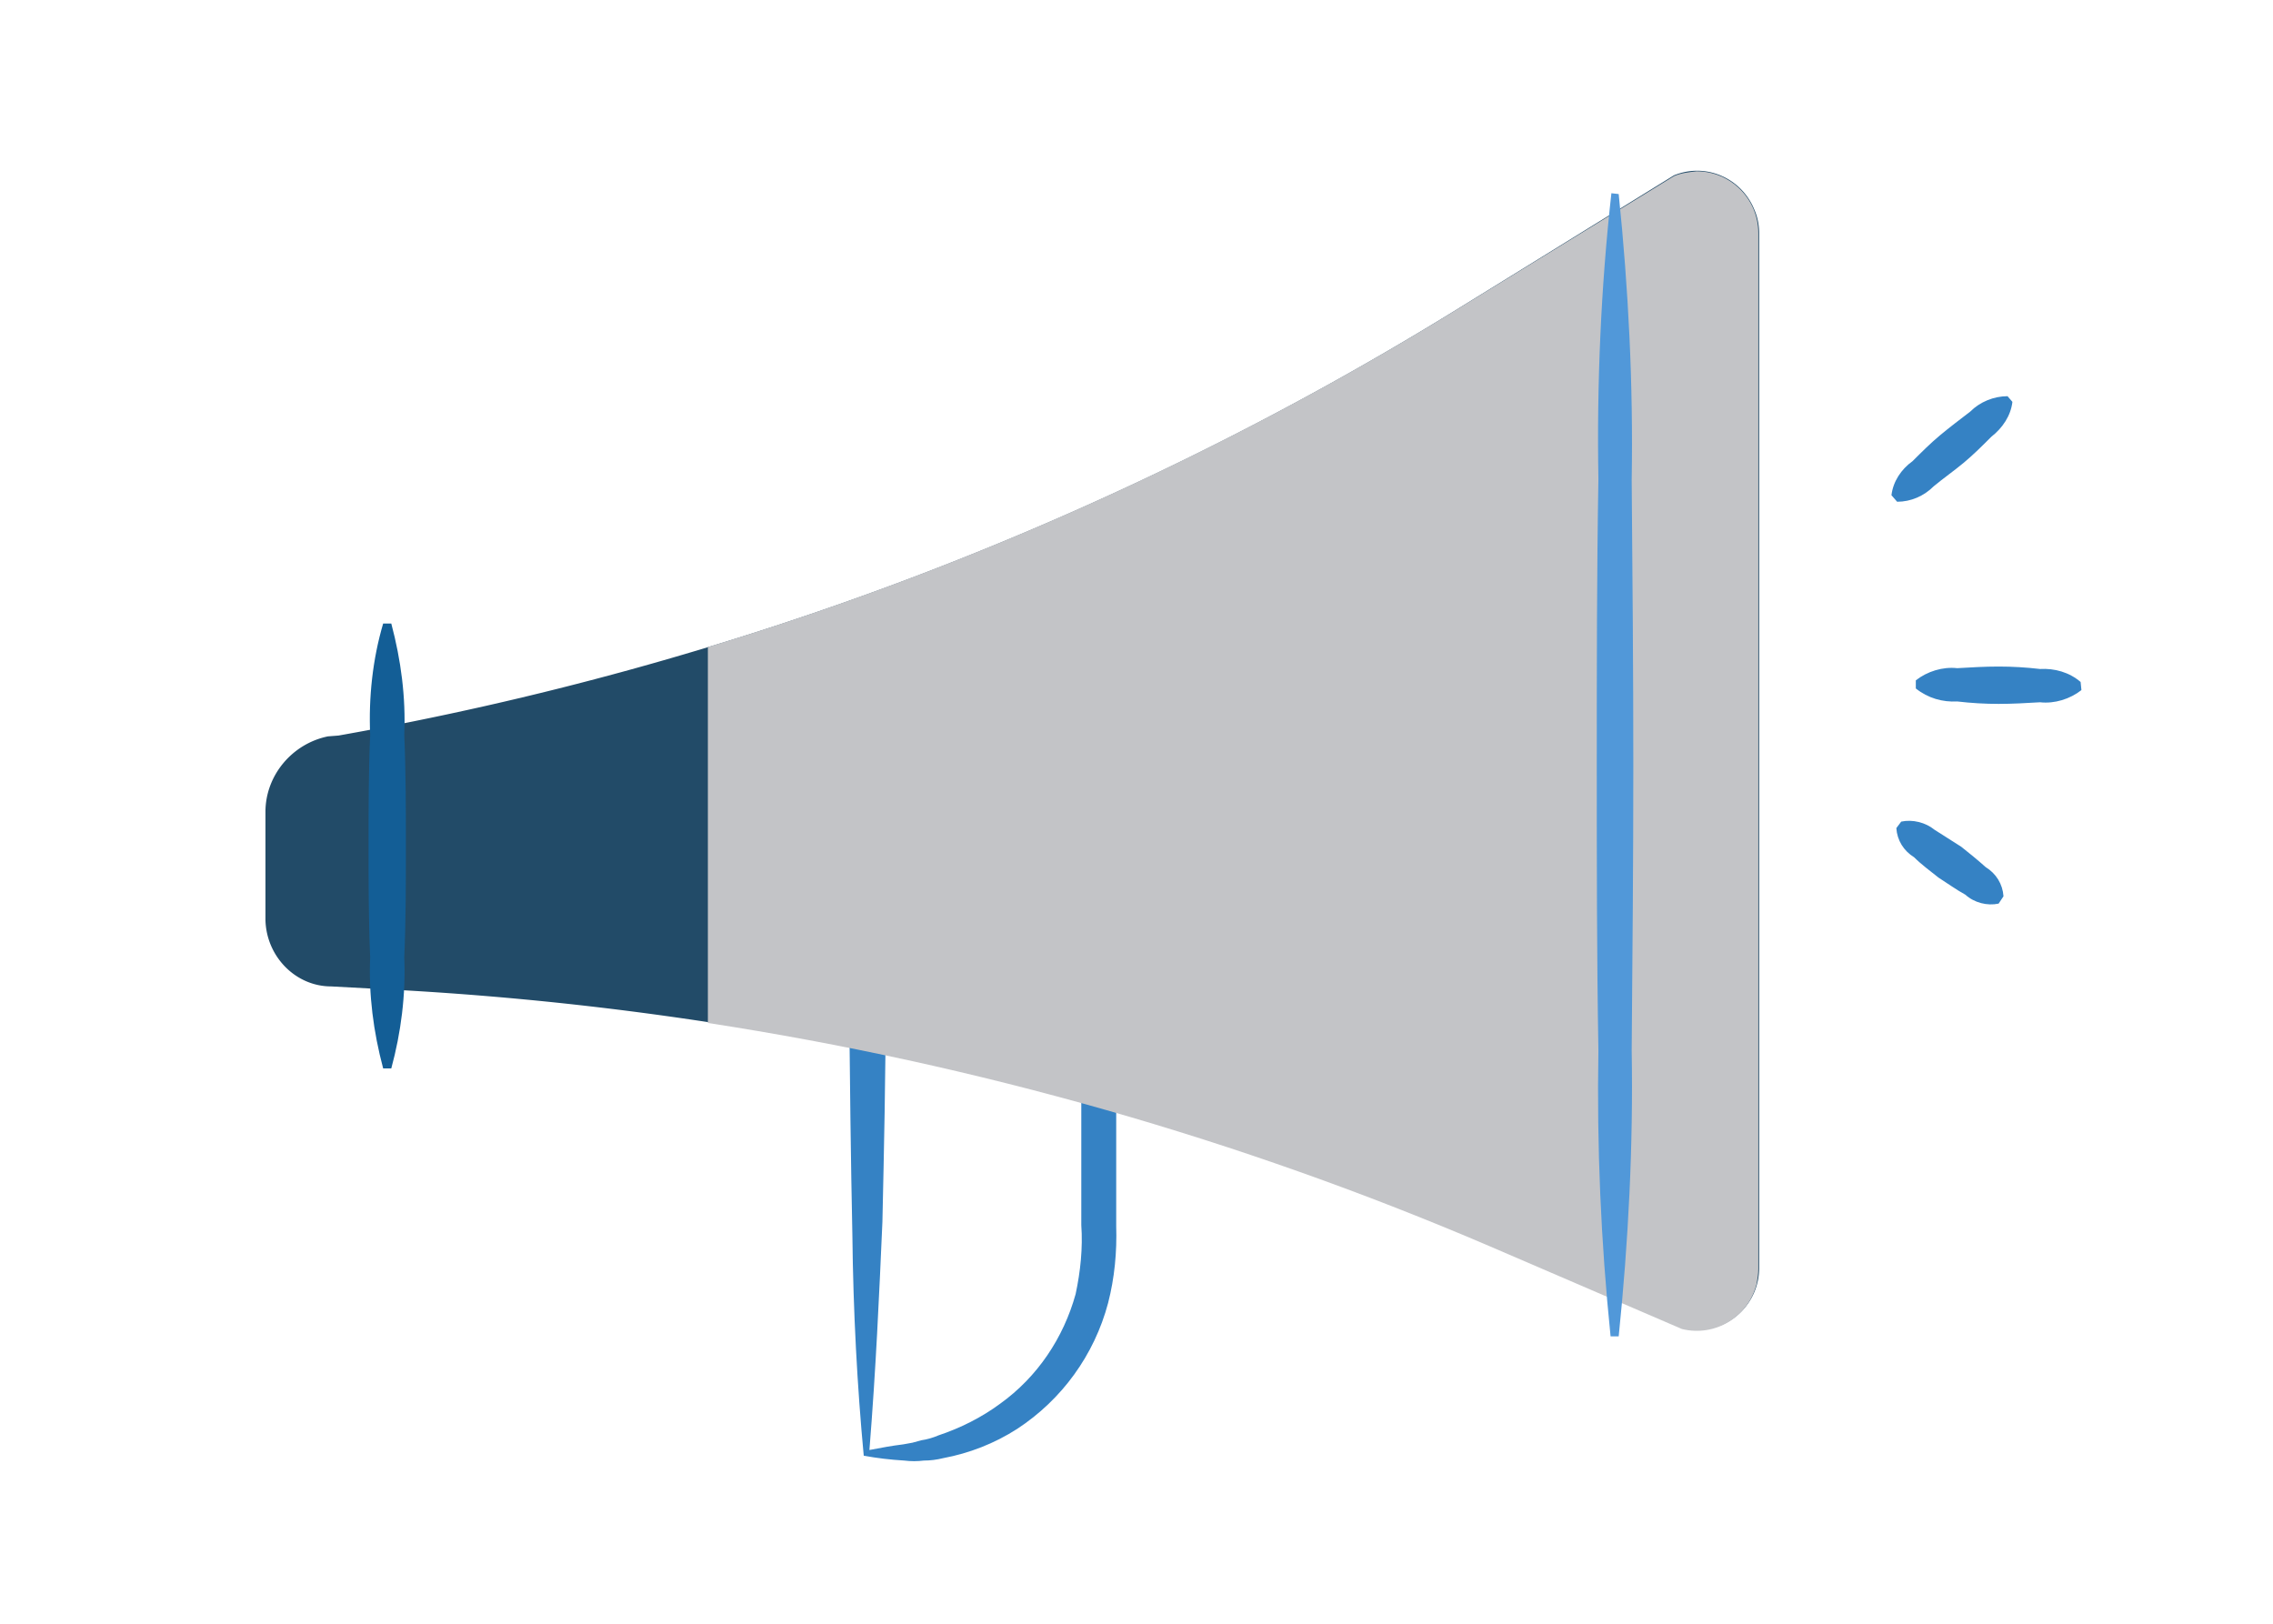 <svg viewBox="0 0 280 200" xmlns="http://www.w3.org/2000/svg"><path d="m107.1 178.6c1.6-.3 2.6-.5 4.2-.7l1.1-.2 1.1-.3c.7-.1 1.4-.3 2.1-.6 2.7-.9 5.3-2.2 7.6-3.9 4.6-3.3 7.8-8.1 9.3-13.5.6-2.8.9-5.7.7-8.5v-27.3l2.1 2.2h-28.4l2.2-2.2c0 8.9-.2 17.9-.4 26.9-.4 9.1-.8 18.1-1.6 28.1zm-.7.7c-.8-8.5-1.3-17.8-1.4-27.2-.2-9.4-.3-18.9-.4-28.4v-2.2h32.9v29.5c.1 3.2-.2 6.4-1 9.5-1.7 6.4-5.7 11.9-11.2 15.5-2.8 1.8-5.9 3-9.1 3.6-.8.2-1.6.3-2.4.3-.8.1-1.6.1-2.4 0-1.7-.1-3.4-.3-5-.6z" fill="#3582c4"/><path d="m32.7 113.3v-13.3c0-4.5 3.3-8.4 7.7-9.3l1.3-.1c48.6-8.6 95.2-26.3 137.3-52.2l27.2-16.8c3.9-1.6 8.3.3 9.9 4.2.4.9.6 1.9.6 2.9v127.5c0 4.2-3.4 7.6-7.6 7.6-.6 0-1.2-.1-1.8-.2l-23.7-10.2a397.92 397.92 0 0 0 -137.2-31.6l-5.6-.3c-4.4 0-8-3.7-8.1-8.2z" fill="#224b68"/><path d="m206.2 21.7-27.2 16.7c-28.7 17.6-59.5 31.5-91.8 41.3v46.3c33.1 5.1 65.5 14.3 96.3 27.5l23.7 10.2c4.1 1 8.2-1.5 9.2-5.6.1-.6.2-1.2.2-1.8v-127.6c0-4.2-3.4-7.6-7.6-7.6-.9.1-1.9.2-2.8.6z" fill="#c3c4c7"/><path d="m48.2 76.8c1.2 4.5 1.8 9.1 1.6 13.7.2 4.6.2 9.2.2 13.7 0 4.6 0 9.2-.2 13.7.2 4.6-.4 9.3-1.6 13.7h-1c-1.2-4.5-1.8-9.1-1.6-13.7-.2-4.6-.2-9.2-.2-13.7 0-4.6 0-9.2.2-13.7-.2-4.6.3-9.3 1.6-13.7z" fill="#135e96"/><path d="m247.9 49.5c-.2 1.7-1.2 3.2-2.6 4.3-1.1 1.1-2.2 2.2-3.4 3.2s-2.5 1.9-3.7 2.9c-1.2 1.2-2.8 1.9-4.5 1.9l-.7-.8c.2-1.7 1.2-3.2 2.6-4.2 1.1-1.1 2.2-2.2 3.4-3.2s2.4-1.9 3.7-2.9c1.2-1.2 2.9-1.9 4.6-1.9zm8.5 35.5c-1.4 1.1-3.3 1.7-5.1 1.5-1.7.1-3.4.2-5.1.2s-3.4-.1-5.1-.3c-1.8.1-3.6-.4-5.1-1.6v-1c1.4-1.1 3.3-1.7 5.1-1.5 1.7-.1 3.4-.2 5.1-.2s3.4.1 5.1.3c1.8-.1 3.6.4 5 1.6zm-10.2 26.3c-1.4.3-3-.1-4.1-1.1-1.1-.6-2.2-1.4-3.3-2.1-1-.8-2.1-1.6-3-2.5-1.3-.8-2.1-2.1-2.2-3.6l.6-.8c1.4-.3 3 .1 4.1 1l3.3 2.1c1 .8 2 1.6 3 2.5 1.3.8 2.1 2.1 2.2 3.6z" fill="#3582c4"/><path d="m199.4 23.9c1.2 11.7 1.8 23.4 1.6 35.2.1 11.7.2 23.5.2 35.2s-.1 23.5-.2 35.1c.2 11.7-.4 23.5-1.6 35.2h-1c-1.2-11.7-1.7-23.4-1.5-35.2-.2-11.7-.2-23.5-.2-35.2s0-23.5.2-35.2c-.2-11.7.3-23.5 1.6-35.2l.9.1z" fill="#5198d9"/></svg>
